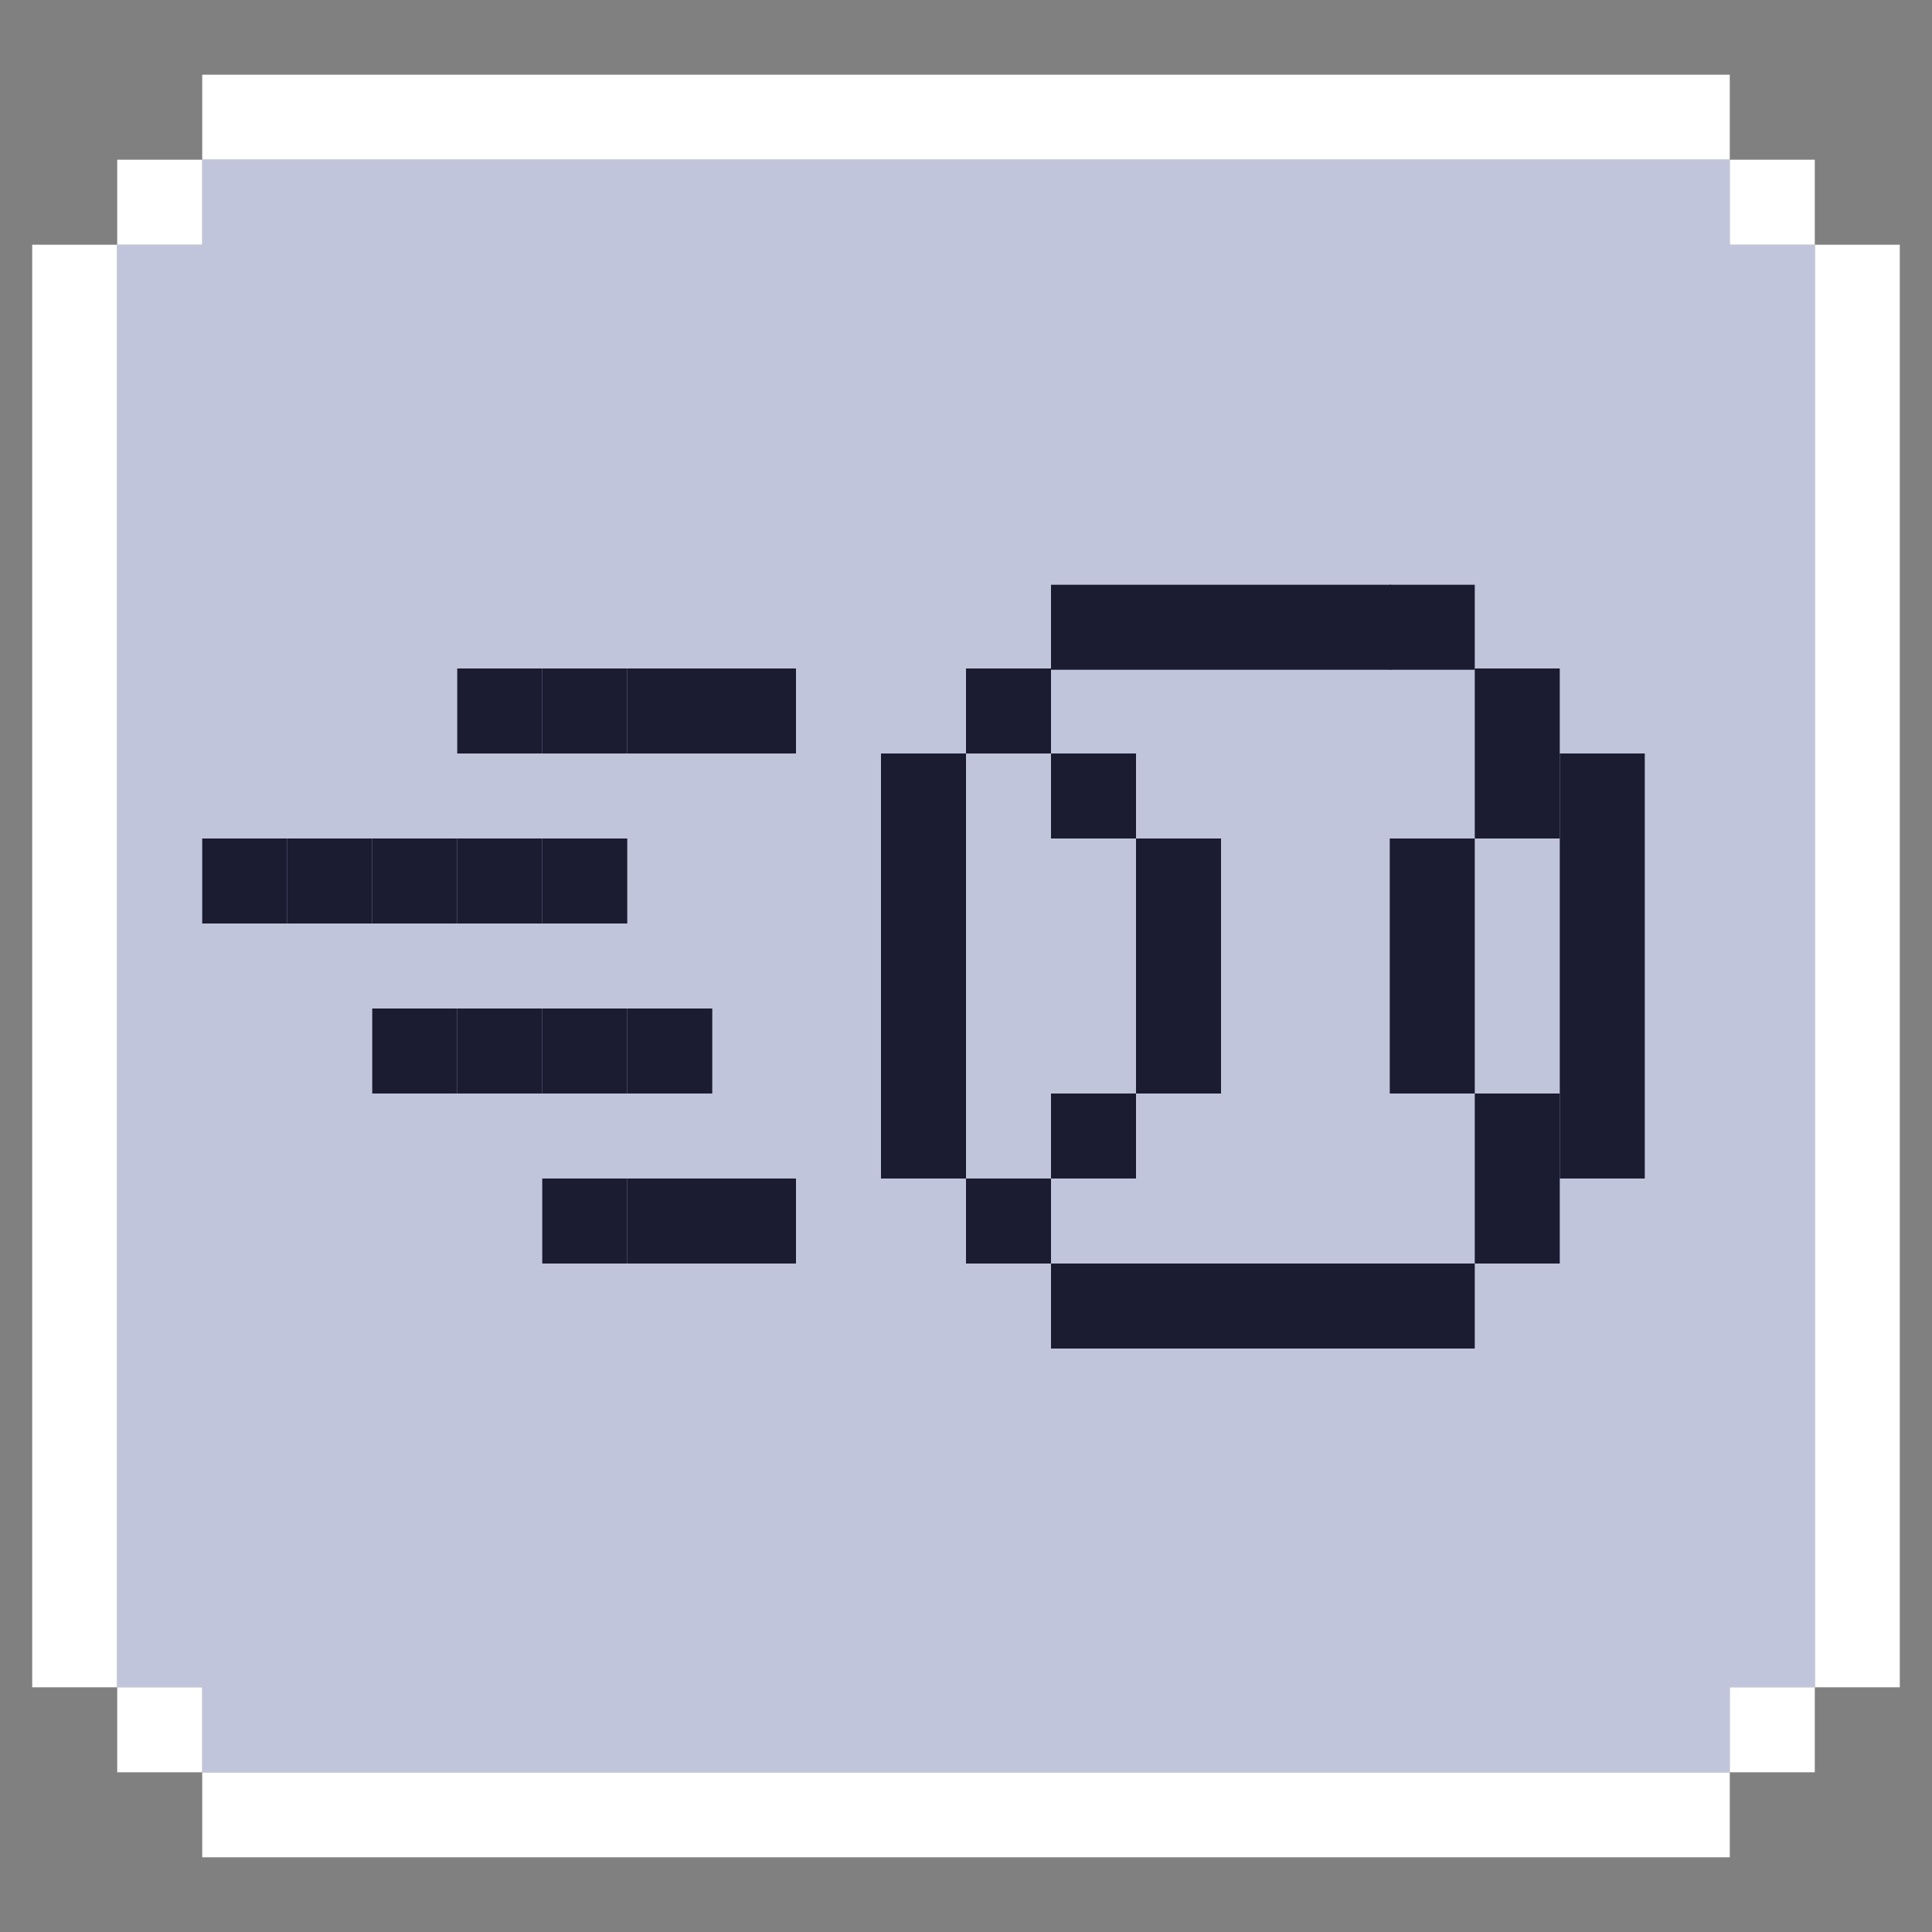<?xml version="1.0" encoding="utf-8"?>
<!-- Generator: Adobe Illustrator 25.2.3, SVG Export Plug-In . SVG Version: 6.00 Build 0)  -->
<svg version="1.1" id="Layer_1" xmlns="http://www.w3.org/2000/svg" xmlns:xlink="http://www.w3.org/1999/xlink" x="0px" y="0px"
	 viewBox="0 0 150 150" style="enable-background:new 0 0 150 150;" xml:space="preserve">
<rect x="0" y="0" width="150" height="150" fill="#808080" stroke="none"/>
<style type="text/css">
	.st0{fill:#FFFFFF;}
	.st1{fill:#C1C5DB;}
	.st2{fill:#1B1B32;}
</style>
<g>
	<rect x="15.7" y="5.8" class="st0" width="118.6" height="6.6"/>
	<rect x="2.5" y="19" class="st0" width="6.6" height="112"/>
	<rect x="15.7" y="137.6" class="st0" width="118.6" height="6.6"/>
	<rect x="140.9" y="19" class="st0" width="6.6" height="112"/>
	<polygon class="st1" points="15.7,12.4 15.7,19 9.1,19 9.1,131 15.7,131 15.7,137.6 134.3,137.6 134.3,131 140.9,131 140.9,19 
		134.3,19 134.3,12.4 	"/>
	<rect x="134.3" y="131" class="st0" width="6.6" height="6.6"/>
	<rect x="9.1" y="131" class="st0" width="6.6" height="6.6"/>
	<rect x="9.1" y="12.4" class="st0" width="6.6" height="6.6"/>
	<rect x="134.3" y="12.4" class="st0" width="6.6" height="6.6"/>
	<g>
		<rect x="15.7" y="65.1" class="st2" width="6.6" height="6.6"/>
		<rect x="22.3" y="65.1" class="st2" width="6.6" height="6.6"/>
		<rect x="28.9" y="65.1" class="st2" width="6.6" height="6.6"/>
		<rect x="28.9" y="78.3" class="st2" width="6.6" height="6.6"/>
		<rect x="35.5" y="51.9" class="st2" width="6.6" height="6.6"/>
		<rect x="35.5" y="65.1" class="st2" width="6.6" height="6.6"/>
		<rect x="35.5" y="78.3" class="st2" width="6.6" height="6.6"/>
		<rect x="42.1" y="51.9" class="st2" width="6.6" height="6.6"/>
		<rect x="42.1" y="65.1" class="st2" width="6.6" height="6.6"/>
		<rect x="42.1" y="78.3" class="st2" width="6.6" height="6.6"/>
		<rect x="42.1" y="91.5" class="st2" width="6.6" height="6.6"/>
		<rect x="48.7" y="51.9" class="st2" width="6.6" height="6.6"/>
		<rect x="48.7" y="78.3" class="st2" width="6.6" height="6.6"/>
		<rect x="48.7" y="91.5" class="st2" width="6.6" height="6.6"/>
		<rect x="55.2" y="51.9" class="st2" width="6.6" height="6.6"/>
		<rect x="55.2" y="91.5" class="st2" width="6.6" height="6.6"/>
		<rect x="68.4" y="58.5" class="st2" width="6.6" height="6.6"/>
		<rect x="68.4" y="65.1" class="st2" width="6.6" height="6.6"/>
		<rect x="68.4" y="71.7" class="st2" width="6.6" height="6.6"/>
		<rect x="68.4" y="78.3" class="st2" width="6.6" height="6.6"/>
		<rect x="68.4" y="84.9" class="st2" width="6.6" height="6.6"/>
		<rect x="75" y="51.9" class="st2" width="6.6" height="6.6"/>
		<rect x="75" y="91.5" class="st2" width="6.6" height="6.6"/>
		<rect x="81.6" y="45.4" class="st2" width="6.6" height="6.6"/>
		<rect x="81.6" y="58.5" class="st2" width="6.6" height="6.6"/>
		<rect x="81.6" y="84.9" class="st2" width="6.6" height="6.6"/>
		<rect x="81.6" y="98.1" class="st2" width="6.6" height="6.6"/>
		<rect x="88.2" y="45.4" class="st2" width="6.6" height="6.6"/>
		<rect x="88.2" y="65.1" class="st2" width="6.6" height="6.6"/>
		<rect x="88.2" y="71.7" class="st2" width="6.6" height="6.6"/>
		<rect x="88.2" y="78.3" class="st2" width="6.6" height="6.6"/>
		<rect x="88.2" y="98.1" class="st2" width="6.6" height="6.6"/>
		<rect x="94.8" y="45.4" class="st2" width="6.6" height="6.6"/>
		<rect x="94.8" y="98.1" class="st2" width="6.6" height="6.6"/>
		<rect x="101.4" y="45.4" class="st2" width="6.6" height="6.6"/>
		<rect x="101.4" y="98.1" class="st2" width="6.6" height="6.6"/>
		<rect x="107.9" y="45.4" class="st2" width="6.6" height="6.6"/>
		<rect x="107.9" y="65.1" class="st2" width="6.6" height="6.6"/>
		<rect x="107.9" y="71.7" class="st2" width="6.6" height="6.6"/>
		<rect x="107.9" y="78.3" class="st2" width="6.6" height="6.6"/>
		<rect x="107.9" y="98.1" class="st2" width="6.6" height="6.6"/>
		<rect x="114.5" y="51.9" class="st2" width="6.6" height="6.6"/>
		<rect x="114.5" y="58.5" class="st2" width="6.6" height="6.6"/>
		<rect x="114.5" y="84.9" class="st2" width="6.6" height="6.6"/>
		<rect x="114.5" y="91.5" class="st2" width="6.6" height="6.6"/>
		<rect x="121.1" y="58.5" class="st2" width="6.6" height="6.6"/>
		<rect x="121.1" y="65.1" class="st2" width="6.6" height="6.6"/>
		<rect x="121.1" y="71.7" class="st2" width="6.6" height="6.6"/>
		<rect x="121.1" y="78.3" class="st2" width="6.6" height="6.6"/>
		<rect x="121.1" y="84.9" class="st2" width="6.6" height="6.6"/>
	</g>
</g>
</svg>
